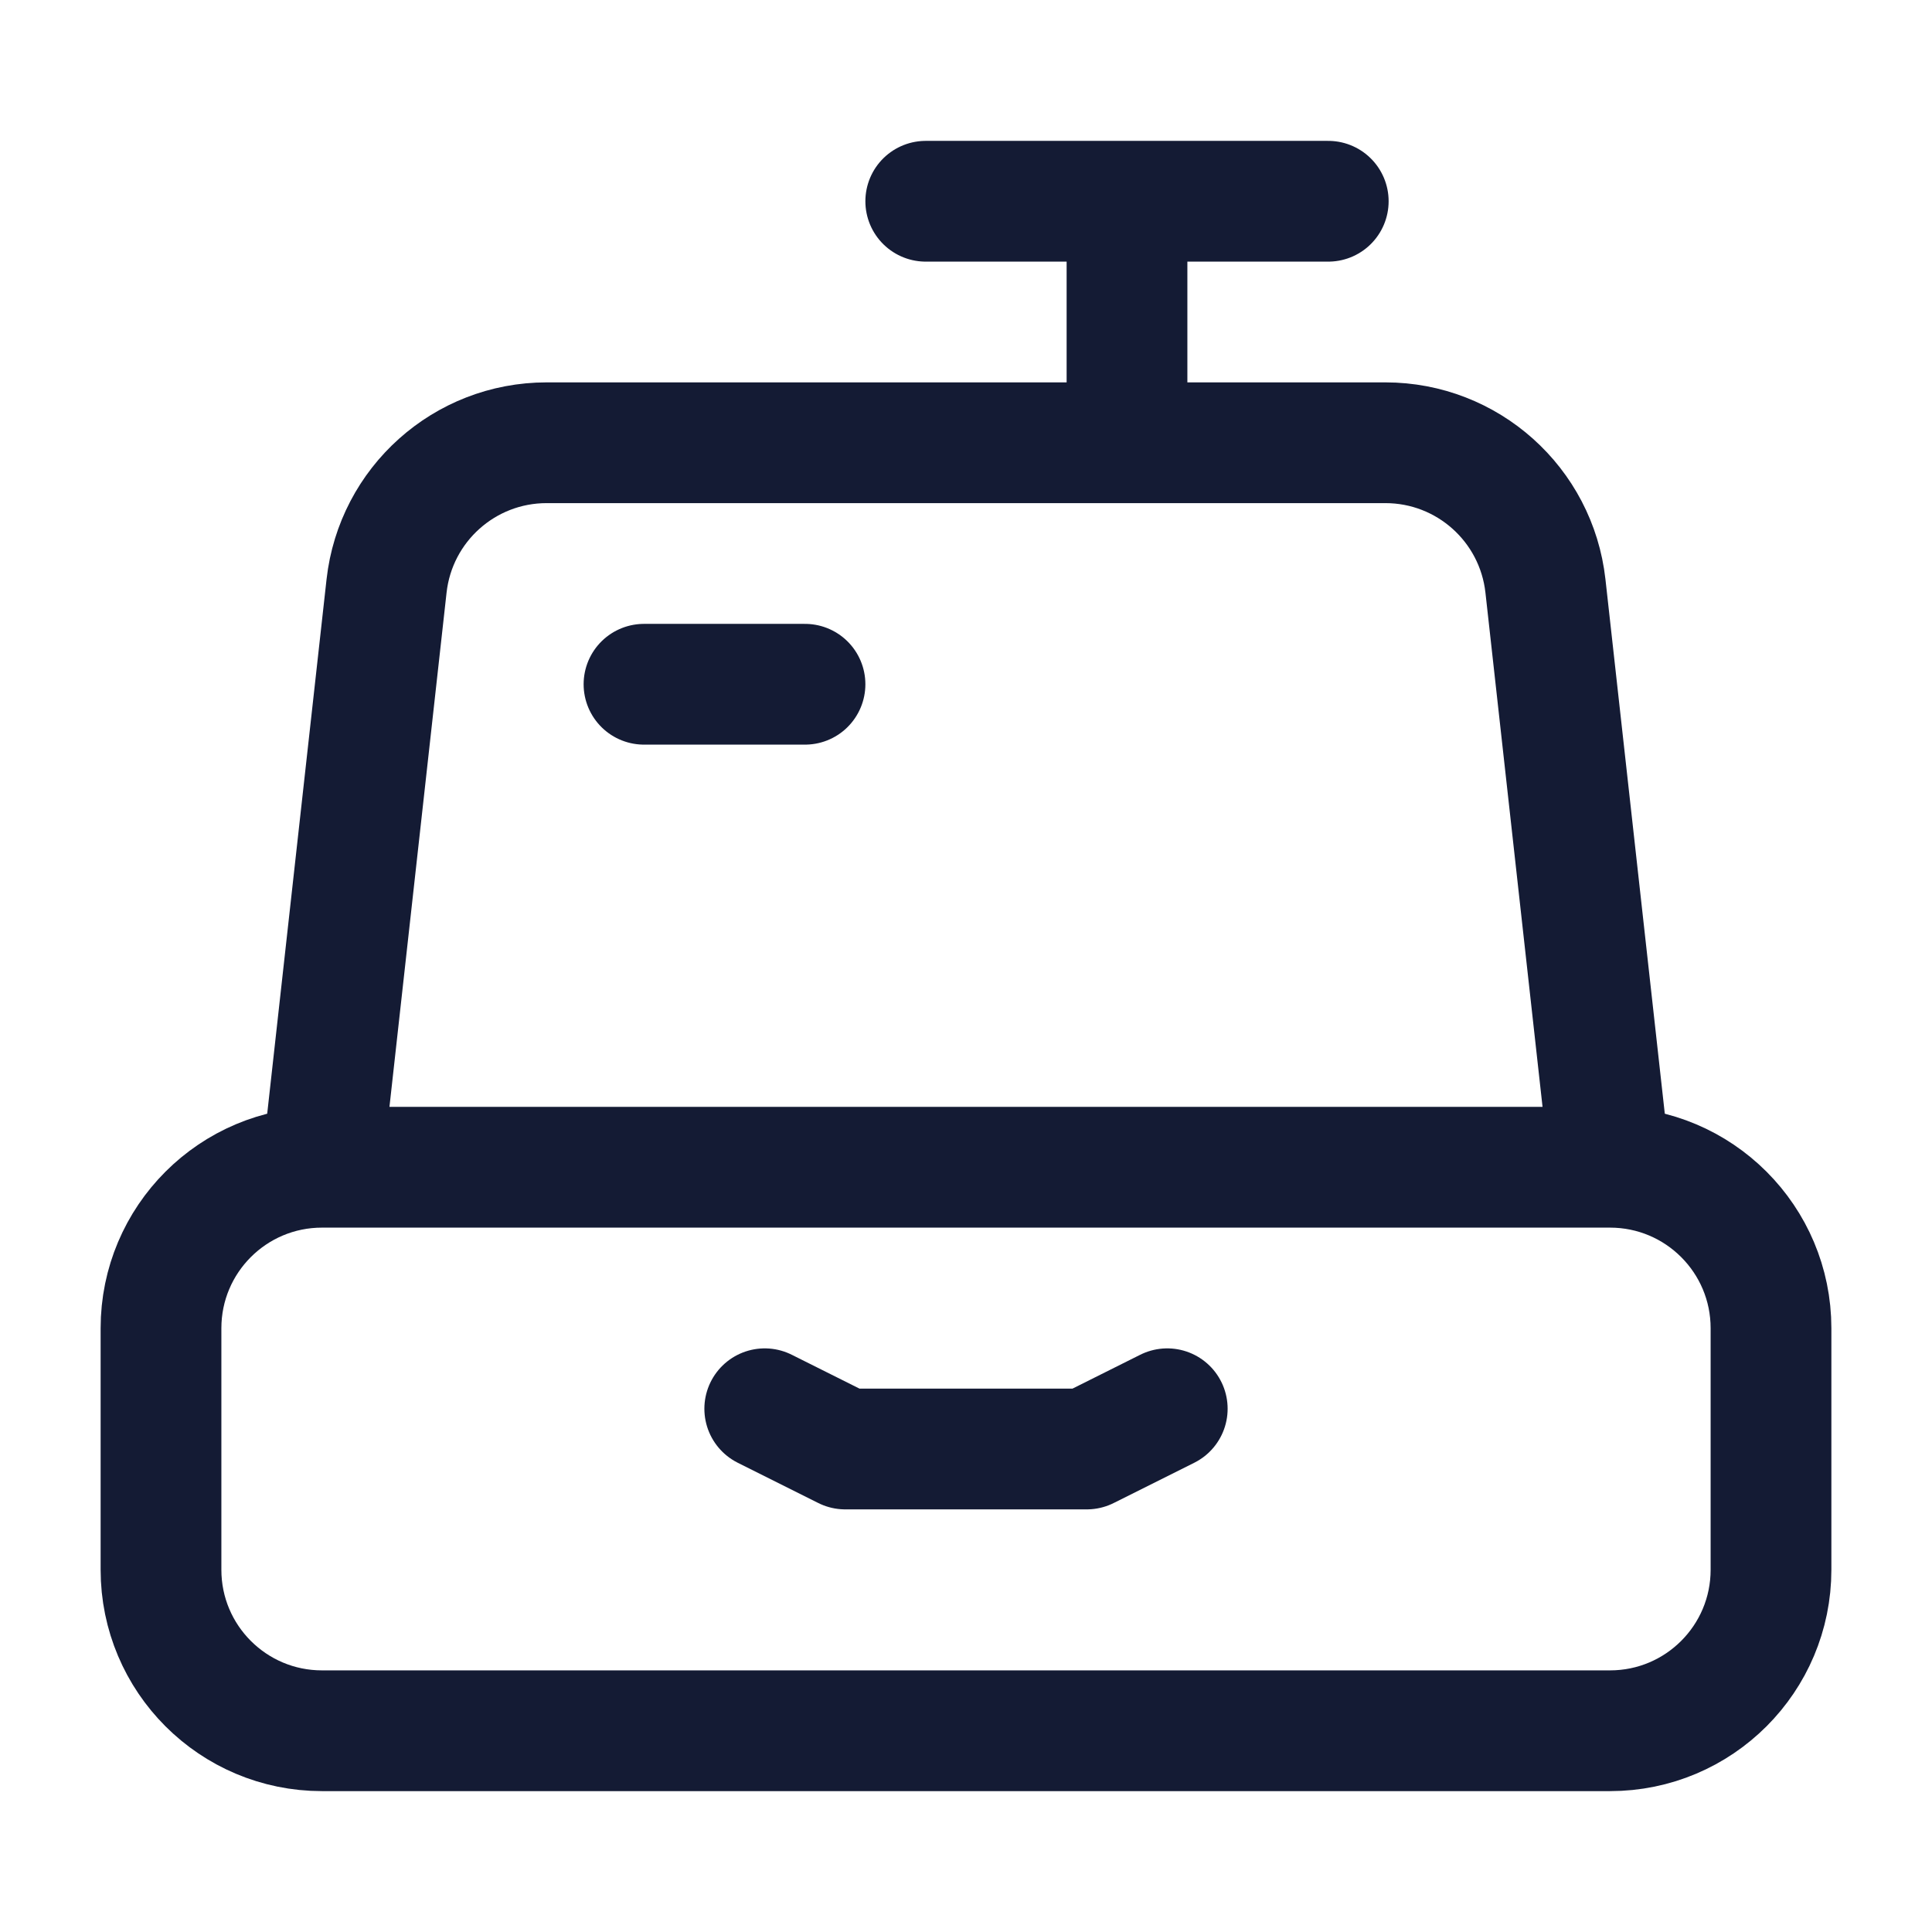 <svg width="24" height="24" viewBox="0 0 24 24" fill="none" xmlns="http://www.w3.org/2000/svg">
<path d="M20 14.5H4C2.895 14.5 2 15.395 2 16.5V19.5C2 20.605 2.895 21.5 4 21.5H20C21.105 21.5 22 20.605 22 19.5V16.5C22 15.395 21.105 14.5 20 14.5Z" stroke="#141B34" stroke-width="1.5" stroke-linejoin="round"/>
<path d="M20 14.5L19.198 7.279C19.085 6.266 18.229 5.5 17.21 5.5H6.79C5.771 5.5 4.915 6.266 4.802 7.279L4 14.5" stroke="#141B34" stroke-width="1.5"/>
<path d="M11.5 2.5H14M16.5 2.5H14M14 2.5V5.5" stroke="#141B34" stroke-width="1.5" stroke-linecap="round" stroke-linejoin="round"/>
<path d="M9.5 17.5L10.5 18H13.5L14.5 17.5" stroke="#141B34" stroke-width="1.5" stroke-linecap="round" stroke-linejoin="round"/>
<path d="M8 8.5H10" stroke="#141B34" stroke-width="1.5" stroke-linecap="round" stroke-linejoin="round"/>
</svg>
